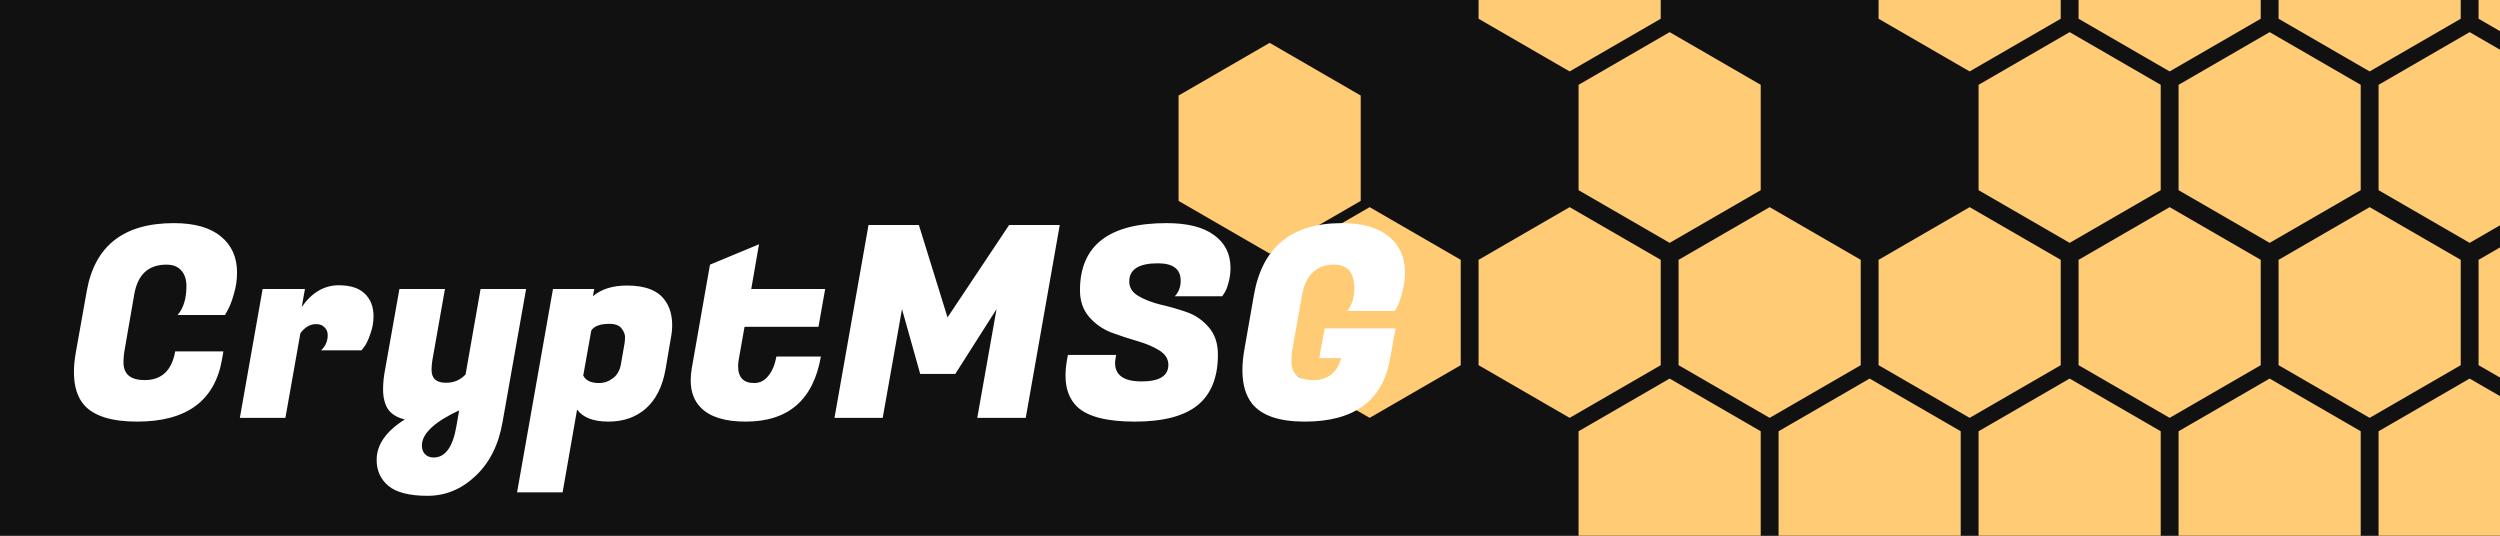 <svg
    width='700'
    height='150'
    viewBox='0 0 700 150'
    fill='none'
    xmlns='http://www.w3.org/2000/svg'>
    <rect x="0" y="0" width="700" height="150" fill="#808080" stroke="none"/>
    <g clip-path='url(#clip0_3_149)'>
        <rect width='700' height='150' fill='#111111' />
        <path
            d='M635.5 106L661 120.75V150.25L635.5 165L610 150.25V120.75L635.5 106Z'
            fill='#FFCB74'
        />
        <path
            d='M495.5 58L521 72.75V102.25L495.5 117L470 102.25V72.75L495.5 58Z'
            fill='#FFCB74'
        />
        <path
            d='M663.5 58L689 72.75V102.25L663.5 117L638 102.25V72.75L663.5 58Z'
            fill='#FFCB74'
        />
        <path
            d='M355.5 12L381 26.75V56.25L355.5 71L330 56.25V26.75L355.5 12Z'
            fill='#FFCB74'
        />
        <path
            d='M719.5 58L745 72.75V102.25L719.5 117L694 102.25V72.75L719.5 58Z'
            fill='#FFCB74'
        />
        <path
            d='M635.5 9L661 23.75V53.25L635.5 68L610 53.25V23.75L635.5 9Z'
            fill='#FFCB74'
        />
        <path
            d='M663.5 -39L689 -24.25V5.25L663.5 20L638 5.25V-24.25L663.5 -39Z'
            fill='#FFCB74'
        />
        <path
            d='M719.5 -39L745 -24.25V5.25L719.5 20L694 5.25V-24.25L719.5 -39Z'
            fill='#FFCB74'
        />
        <path
            d='M551.5 -39L577 -24.25V5.25L551.5 20L526 5.25V-24.25L551.5 -39Z'
            fill='#FFCB74'
        />
        <path
            d='M579.5 106L605 120.75V150.25L579.5 165L554 150.25V120.75L579.5 106Z'
            fill='#FFCB74'
        />
        <path
            d='M691.5 106L717 120.75V150.25L691.5 165L666 150.25V120.75L691.5 106Z'
            fill='#FFCB74'
        />
        <path
            d='M551.5 58L577 72.75V102.25L551.5 117L526 102.25V72.75L551.5 58Z'
            fill='#FFCB74'
        />
        <path
            d='M439.5 58L465 72.75V102.25L439.5 117L414 102.25V72.75L439.5 58Z'
            fill='#FFCB74'
        />
        <path
            d='M579.5 9L605 23.75V53.25L579.5 68L554 53.25V23.75L579.5 9Z'
            fill='#FFCB74'
        />
        <path
            d='M691.5 9L717 23.75V53.25L691.5 68L666 53.25V23.75L691.5 9Z'
            fill='#FFCB74'
        />
        <path
            d='M439.5 -39L465 -24.25V5.25L439.5 20L414 5.25V-24.25L439.5 -39Z'
            fill='#FFCB74'
        />
        <path
            d='M467.5 106L493 120.75V150.25L467.5 165L442 150.25V120.75L467.5 106Z'
            fill='#FFCB74'
        />
        <path
            d='M523.5 106L549 120.75V150.25L523.5 165L498 150.25V120.75L523.5 106Z'
            fill='#FFCB74'
        />
        <path
            d='M607.5 58L633 72.75V102.25L607.5 117L582 102.25V72.75L607.5 58Z'
            fill='#FFCB74'
        />
        <path
            d='M383.5 58L409 72.75V102.25L383.5 117L358 102.25V72.75L383.5 58Z'
            fill='#FFCB74'
        />
        <path
            d='M467.5 9L493 23.75V53.25L467.5 68L442 53.25V23.75L467.5 9Z'
            fill='#FFCB74'
        />
        <path
            d='M607.5 -39L633 -24.25V5.25L607.5 20L582 5.25V-24.25L607.5 -39Z'
            fill='#FFCB74'
        />
        <path
            d='M38.4 118.05C31.25 118.05 26.3 116.5 23.55 113.4C21.65 111.2 20.7 108.125 20.7 104.175C20.7 102.475 20.875 100.65 21.225 98.7L24.3 81.45C26.55 68.8 34.675 62.475 48.675 62.475C54.475 62.475 58.875 63.725 61.875 66.225C64.875 68.675 66.375 72.05 66.375 76.35C66.375 78.35 66.075 80.35 65.475 82.35C64.925 84.3 64.375 85.75 63.825 86.7L63 88.2H49.725C51.375 86.3 52.2 83.6 52.2 80.1C52.2 78.25 51.725 76.8 50.775 75.75C49.825 74.65 48.425 74.1 46.575 74.1C41.525 74.1 38.525 76.9 37.575 82.5L34.95 97.65C34.7 98.95 34.575 100.225 34.575 101.475C34.575 104.775 36.55 106.425 40.5 106.425C45.25 106.425 48.1 103.75 49.05 98.4H62.55L62.175 100.575C60.175 112.225 52.25 118.05 38.4 118.05ZM104.585 88.575C104.585 90.275 104.285 91.925 103.685 93.525C103.135 95.125 102.585 96.3 102.035 97.05L101.21 98.1H89.885C91.135 96.95 91.76 95.525 91.76 93.825C91.76 92.925 91.46 92.2 90.86 91.65C90.31 91.05 89.535 90.75 88.535 90.75C86.835 90.75 85.36 91.6 84.11 93.3L79.91 117H67.16L73.535 80.925H85.385L84.485 85.95C87.335 81.9 90.785 79.875 94.835 79.875C98.085 79.875 100.51 80.65 102.11 82.2C103.76 83.75 104.585 85.875 104.585 88.575ZM121.06 100.875C120.91 101.775 120.835 102.675 120.835 103.575C120.835 105.975 122.185 107.175 124.885 107.175C127.085 107.175 128.91 106.4 130.36 104.85L134.56 80.925H147.31L140.71 118.2C139.61 124.55 137.085 129.575 133.135 133.275C129.235 136.975 124.76 138.825 119.71 138.825C114.66 138.825 111.01 137.9 108.76 136.05C106.56 134.2 105.46 131.775 105.46 128.775C105.46 124.525 108.085 120.75 113.335 117.45C110.485 116.75 108.685 115.325 107.935 113.175C107.485 111.975 107.26 110.625 107.26 109.125C107.26 107.625 107.385 106.1 107.635 104.55L111.835 80.925H124.585L121.06 100.875ZM121.435 128.1C124.685 128.1 126.81 125.15 127.81 119.25L128.56 114.9C121.61 118.15 118.135 121.425 118.135 124.725C118.135 125.725 118.41 126.525 118.96 127.125C119.56 127.775 120.385 128.1 121.435 128.1ZM175.533 79.95C180.633 79.95 184.158 81.3 186.108 84C187.508 85.85 188.208 88.2 188.208 91.05C188.208 92.2 188.083 93.425 187.833 94.725L186.333 103.5C185.483 108.25 183.658 111.875 180.858 114.375C178.058 116.825 174.558 118.05 170.358 118.05C166.158 118.05 163.233 116.925 161.583 114.675L157.533 137.85H144.783L154.833 80.925H166.383L166.008 82.95C168.358 80.95 171.533 79.95 175.533 79.95ZM167.733 107.25C169.133 107.25 170.433 106.8 171.633 105.9C172.833 105 173.583 103.65 173.883 101.85L174.858 96.225C174.958 95.725 175.008 95.1 175.008 94.35C175.008 93.6 174.683 92.8 174.033 91.95C173.383 91.1 172.258 90.675 170.658 90.675C168.058 90.675 166.358 91.3 165.558 92.55L163.308 105.15C164.008 106.55 165.483 107.25 167.733 107.25ZM208.771 118.05C202.971 118.05 198.796 116.75 196.246 114.15C194.346 112.25 193.396 109.7 193.396 106.5C193.396 105.45 193.496 104.325 193.696 103.125L198.796 74.1L212.521 68.4L210.346 80.925H231.046L229.171 91.5H208.471L206.971 99.975C206.771 100.925 206.671 101.775 206.671 102.525C206.671 105.675 208.171 107.25 211.171 107.25C212.771 107.25 214.096 106.575 215.146 105.225C216.246 103.875 216.996 102.075 217.396 99.825H229.846C227.746 111.975 220.721 118.05 208.771 118.05ZM257.283 63L265.308 88.875L282.558 63H296.733L287.208 117H273.633L279.033 86.55L267.483 104.7H257.658L252.558 86.55L247.158 117H233.658L243.183 63H257.283ZM312.217 101.625C312.217 105.075 314.692 106.8 319.642 106.8C324.642 106.8 327.142 105.25 327.142 102.15C327.142 100.5 326.292 99.15 324.592 98.1C322.892 97.05 320.817 96.175 318.367 95.475C315.967 94.775 313.542 93.975 311.092 93.075C308.692 92.125 306.642 90.675 304.942 88.725C303.242 86.725 302.392 84.25 302.392 81.3C302.392 68.75 310.467 62.475 326.617 62.475C332.517 62.475 336.967 63.6 339.967 65.85C343.017 68.05 344.542 71.125 344.542 75.075C344.542 76.525 344.342 77.925 343.942 79.275C343.592 80.575 343.217 81.5 342.817 82.05L342.217 82.95H328.942C330.042 81.8 330.592 80.35 330.592 78.6C330.592 75.35 328.467 73.725 324.217 73.725C318.867 73.725 316.192 75.425 316.192 78.825C316.192 80.525 317.042 81.875 318.742 82.875C320.442 83.875 322.492 84.675 324.892 85.275C327.342 85.825 329.792 86.525 332.242 87.375C334.692 88.225 336.767 89.65 338.467 91.65C340.167 93.6 341.017 96.15 341.017 99.3C341.017 105.65 339.117 110.375 335.317 113.475C331.517 116.525 325.667 118.05 317.767 118.05C309.867 118.05 304.467 116.65 301.567 113.85C299.417 111.75 298.342 108.85 298.342 105.15C298.342 103.75 298.492 102.225 298.792 100.575L299.017 99.375H312.517L312.367 100.275C312.267 100.775 312.217 101.225 312.217 101.625ZM365.35 118.05C358.25 118.05 353.35 116.4 350.65 113.1C348.8 110.8 347.875 107.65 347.875 103.65C347.875 101.8 348.075 99.775 348.475 97.575L351.1 82.575C353.45 69.175 361.65 62.475 375.7 62.475C381.5 62.475 385.9 63.725 388.9 66.225C391.9 68.675 393.4 72.05 393.4 76.35C393.4 78.1 393.15 79.875 392.65 81.675C392.2 83.475 391.75 84.825 391.3 85.725L390.55 87.075H377.275C378.575 85.275 379.225 83.2 379.225 80.85C379.225 76.35 377.35 74.1 373.6 74.1C368.55 74.1 365.525 77.025 364.525 82.875L361.975 97.275C361.725 98.625 361.6 99.95 361.6 101.25C361.6 104.7 363.625 106.425 367.675 106.425C371.775 106.425 374.4 104.375 375.55 100.275H369.4L370.9 91.95H390.775L389.575 98.4L389.2 100.575C387.1 112.225 379.15 118.05 365.35 118.05Z'
            fill='white'
        />
    </g>
    <defs>
        <clipPath id='clip0_3_149'>
            <rect width='700' height='150' fill='white' />
        </clipPath>
    </defs>
</svg>